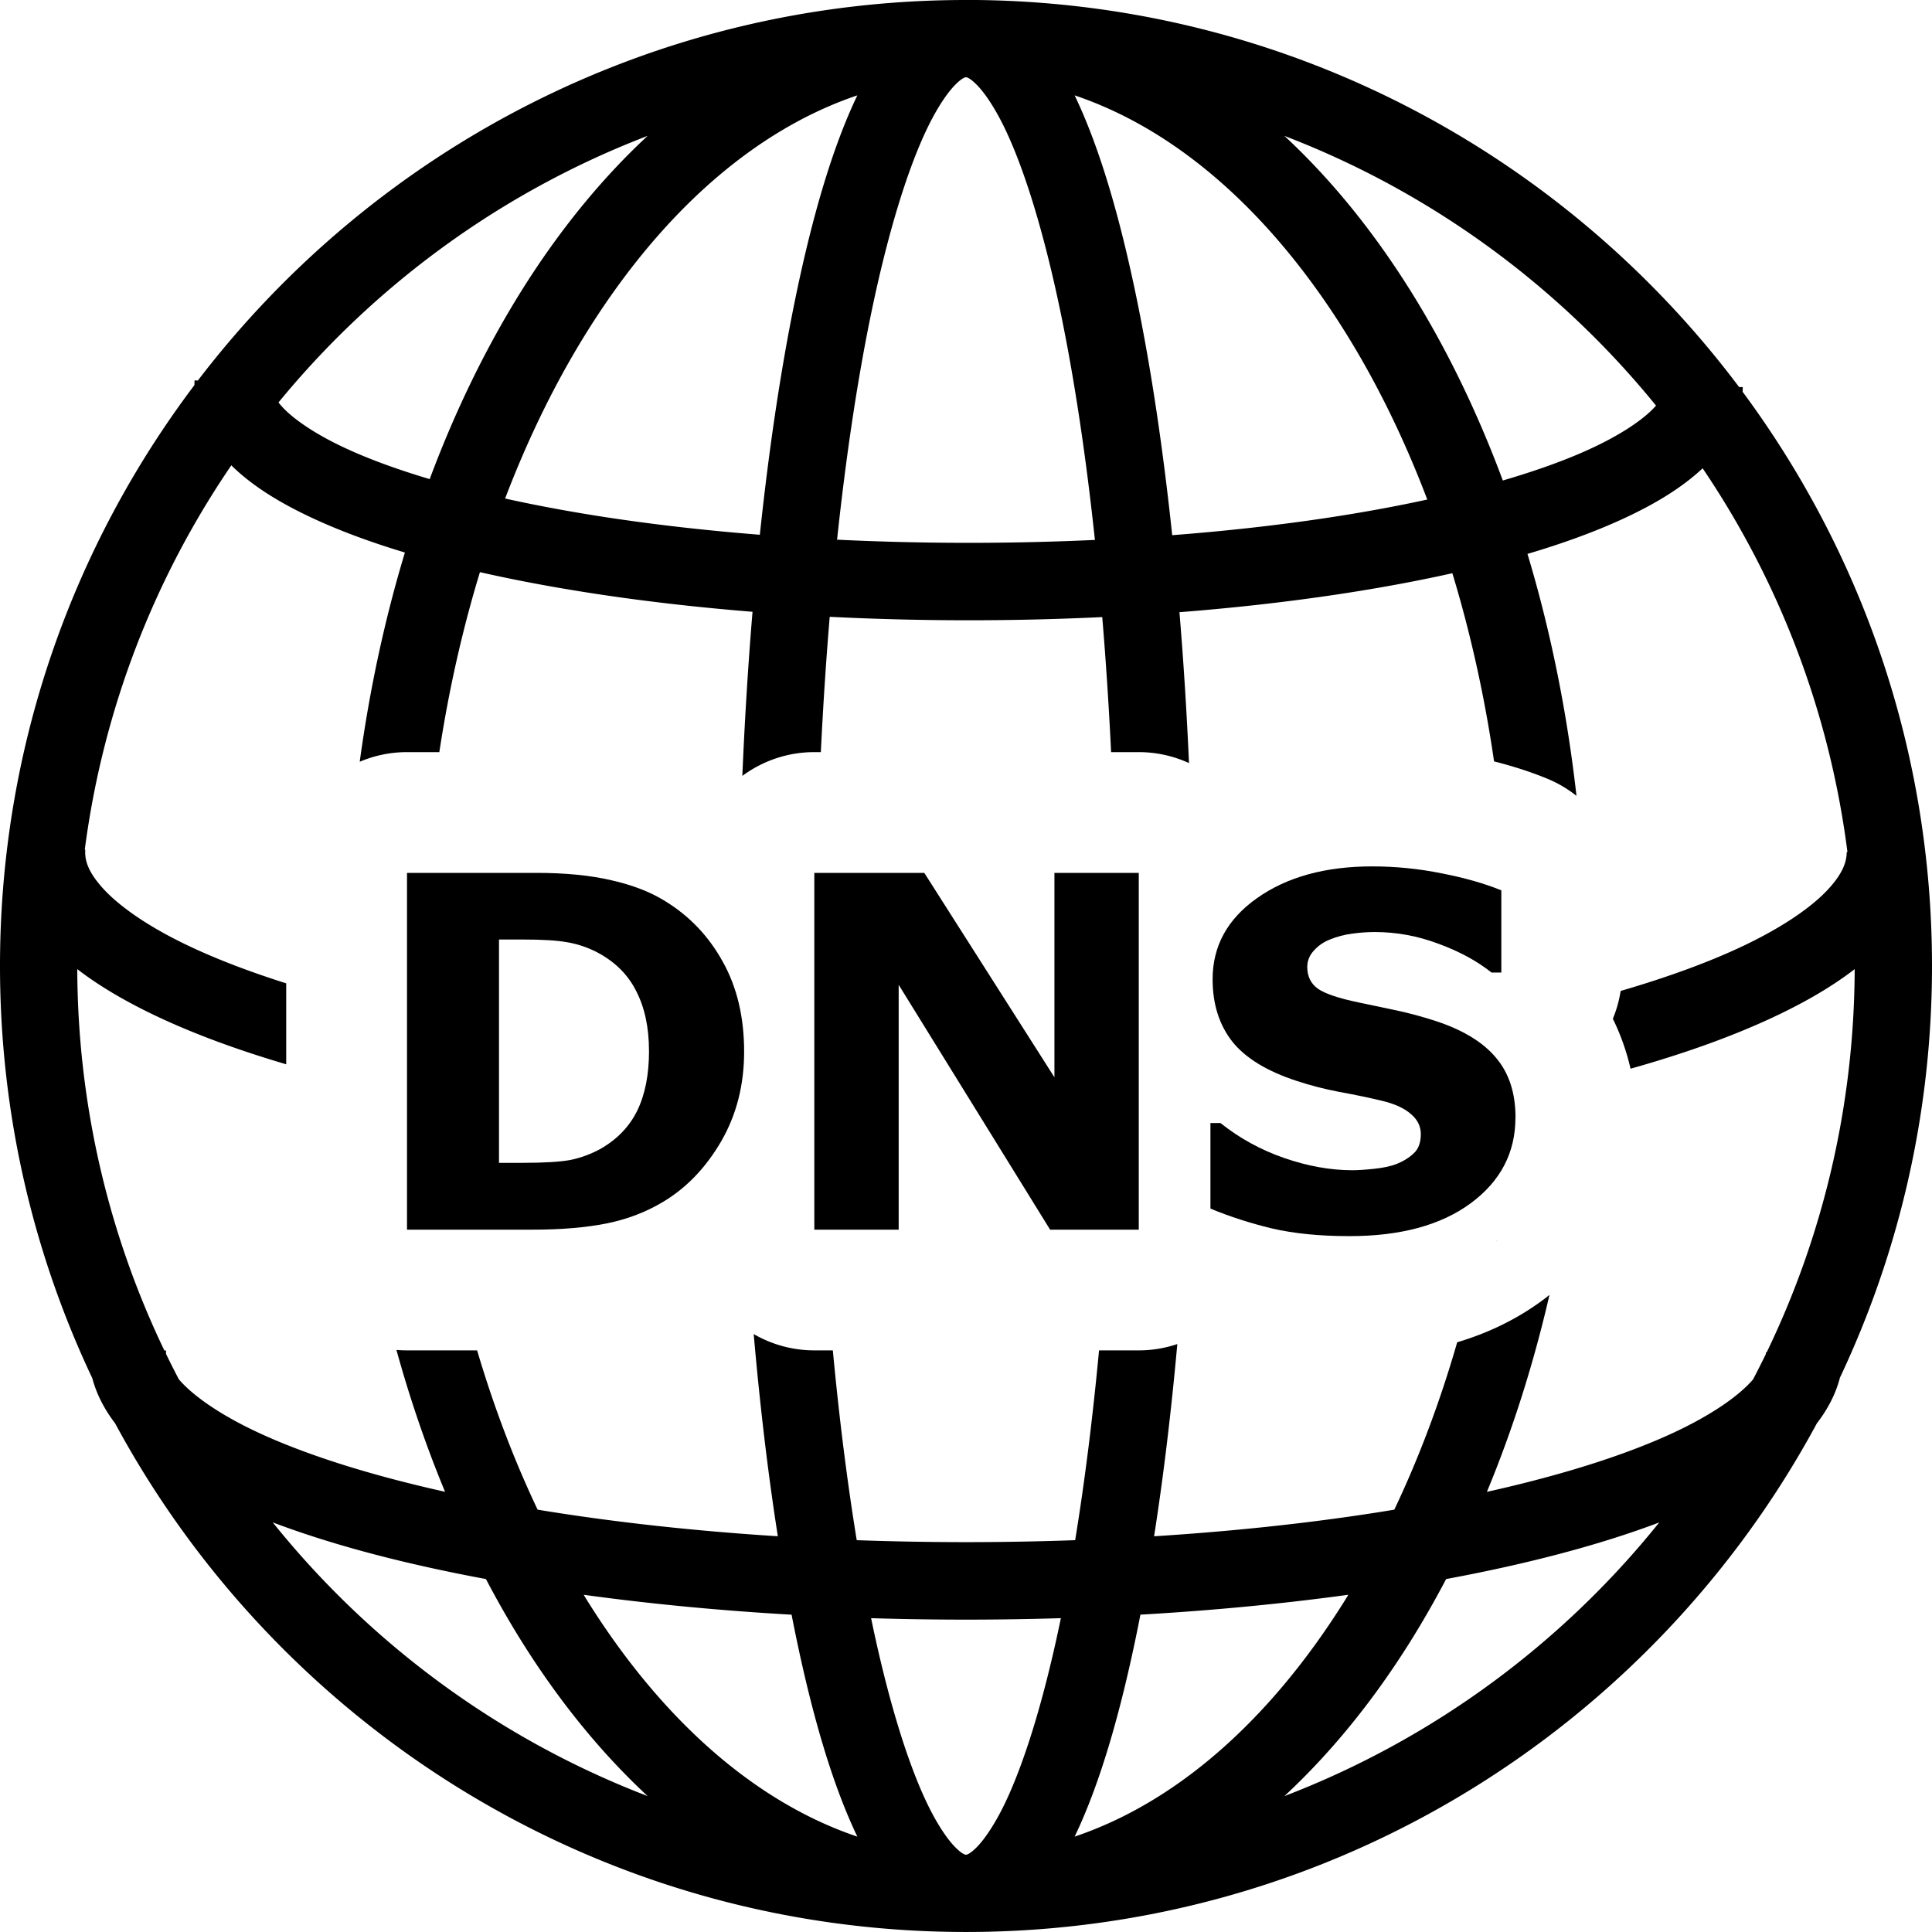 <?xml version="1.0" encoding="UTF-8" standalone="no"?>
<svg
   xmlns:dc="http://purl.org/dc/elements/1.1/"
   xmlns:cc="http://creativecommons.org/ns#"
   xmlns:rdf="http://www.w3.org/1999/02/22-rdf-syntax-ns#"
   xmlns:svg="http://www.w3.org/2000/svg"
   xmlns="http://www.w3.org/2000/svg"
   xmlns:sodipodi="http://sodipodi.sourceforge.net/DTD/sodipodi-0.dtd"
   xmlns:inkscape="http://www.inkscape.org/namespaces/inkscape"
   width="92.237mm"
   height="92.237mm"
   viewBox="0 0 92.237 92.237"
   version="1.1"
   id="svg8"
   inkscape:version="1.0.1 (3bc2e813f5, 2020-09-07)"
   sodipodi:docname="dns.svg">
  <defs
     id="defs2" />
  <sodipodi:namedview
     id="base"
     pagecolor="#ffffff"
     bordercolor="#666666"
     borderopacity="1.0"
     inkscape:pageopacity="0.0"
     inkscape:pageshadow="2"
     inkscape:zoom="1.4142136"
     inkscape:cx="143.4206"
     inkscape:cy="211.55166"
     inkscape:document-units="mm"
     inkscape:current-layer="layer1"
     inkscape:document-rotation="0"
     showgrid="false"
     inkscape:lockguides="false"
     inkscape:window-width="1920"
     inkscape:window-height="1017"
     inkscape:window-x="-8"
     inkscape:window-y="-8"
     inkscape:window-maximized="1" />
  <g
     inkscape:label="Layer 1"
     inkscape:groupmode="layer"
     id="layer1"
     style="display:inline"
     transform="translate(-43.039,-121.189)">
    <path
       id="path1162"
       style="color:#000000;font-style:normal;font-variant:normal;font-weight:normal;font-stretch:normal;font-size:medium;line-height:normal;font-family:sans-serif;font-variant-ligatures:normal;font-variant-position:normal;font-variant-caps:normal;font-variant-numeric:normal;font-variant-alternates:normal;font-variant-east-asian:normal;font-feature-settings:normal;font-variation-settings:normal;text-indent:0;text-align:start;text-decoration:none;text-decoration-line:none;text-decoration-style:solid;text-decoration-color:#000000;letter-spacing:normal;word-spacing:normal;text-transform:none;writing-mode:lr-tb;direction:ltr;text-orientation:mixed;dominant-baseline:auto;baseline-shift:baseline;text-anchor:start;white-space:normal;shape-padding:0;shape-margin:0;inline-size:0;clip-rule:nonzero;display:inline;overflow:visible;visibility:visible;opacity:1;isolation:auto;mix-blend-mode:normal;color-interpolation:sRGB;color-interpolation-filters:linearRGB;solid-color:#000000;solid-opacity:1;vector-effect:none;fill:#000000;fill-opacity:1;fill-rule:nonzero;stroke:none;stroke-width:8;stroke-linecap:butt;stroke-linejoin:round;stroke-miterlimit:4;stroke-dasharray:none;stroke-dashoffset:0;stroke-opacity:1;color-rendering:auto;image-rendering:auto;shape-rendering:auto;text-rendering:auto;enable-background:accumulate;stop-color:#000000;stop-opacity:1"
       d="m 89.157,121.189 c -14.946,0 -28.243,7.13 -36.673,18.169 l -0.154,-0.012 c -0.006,0.076 -0.008,0.152 -0.009,0.228 -5.825,7.721 -9.282,17.328 -9.282,27.733 0,7.038 1.582,13.71 4.407,19.681 0.205,0.772 0.588,1.5 1.088,2.152 7.792,14.452 23.07,24.285 40.623,24.285 17.552,0 32.831,-9.833 40.623,-24.285 0.511,-0.663 0.9,-1.396 1.102,-2.182 2.817,-5.964 4.394,-12.625 4.394,-19.652 0,-10.262 -3.362,-19.747 -9.042,-27.413 0.004,-0.074 0.007,-0.149 0.007,-0.225 h -0.174 c -8.417,-11.217 -21.824,-18.482 -36.91,-18.482 z m 0,3.689 c 0.011,0 0.145,-0.011 0.511,0.357 0.366,0.367 0.857,1.076 1.339,2.078 0.965,2.004 1.923,5.14 2.721,9.056 0.628,3.083 1.164,6.66 1.584,10.597 -4.072,0.189 -8.246,0.185 -12.31,-0.012 0.42,-3.932 0.955,-7.505 1.583,-10.585 0.798,-3.916 1.757,-7.052 2.722,-9.056 0.483,-1.002 0.973,-1.711 1.338,-2.078 0.366,-0.367 0.5,-0.357 0.511,-0.357 z m -5.187,0.864 c -1.187,2.474 -2.168,5.81 -2.999,9.89 -0.665,3.262 -1.223,6.999 -1.656,11.087 -2.672,-0.211 -5.264,-0.509 -7.71,-0.893 -1.585,-0.25 -3.071,-0.531 -4.451,-0.837 1.117,-2.932 2.443,-5.621 3.939,-8.008 3.564,-5.686 8.01,-9.6 12.877,-11.239 z m 10.375,2.4e-4 c 4.866,1.639 9.313,5.553 12.877,11.238 1.505,2.401 2.838,5.107 3.958,8.058 -1.489,0.324 -3.099,0.62 -4.82,0.879 -2.347,0.353 -4.818,0.627 -7.358,0.822 -0.434,-4.096 -0.992,-7.841 -1.658,-11.108 -0.831,-4.08 -1.812,-7.416 -2.999,-9.89 z m 10.012,1.934 c 6.998,2.681 13.099,7.162 17.744,12.877 -0.065,0.073 -0.137,0.149 -0.221,0.231 -0.579,0.562 -1.603,1.236 -3.01,1.875 -1.128,0.513 -2.502,1.008 -4.084,1.469 -1.232,-3.314 -2.723,-6.373 -4.438,-9.108 -1.761,-2.808 -3.774,-5.287 -5.99,-7.344 z m -30.4,2.4e-4 c -2.216,2.057 -4.23,4.536 -5.99,7.344 -1.704,2.718 -3.186,5.754 -4.414,9.042 -1.64,-0.488 -3.047,-1.011 -4.18,-1.551 -1.349,-0.642 -2.306,-1.313 -2.818,-1.853 -0.088,-0.093 -0.159,-0.176 -0.221,-0.255 4.629,-5.644 10.687,-10.07 17.624,-12.728 z m -19.873,15.73 c 0.958,0.942 2.2,1.721 3.703,2.437 1.321,0.629 2.855,1.204 4.583,1.724 -0.953,3.152 -1.68,6.499 -2.157,9.989 a 5.765,5.765 0 0 1 2.256,-0.46 h 1.544 c 0.459,-3.004 1.112,-5.882 1.939,-8.592 1.576,0.358 3.27,0.68 5.079,0.965 2.533,0.399 5.198,0.707 7.935,0.927 -0.209,2.509 -0.372,5.129 -0.486,7.836 a 5.765,5.765 0 0 1 3.436,-1.136 h 0.311 c 0.109,-2.224 0.25,-4.384 0.424,-6.46 4.298,0.216 8.706,0.221 13.011,0.013 0.173,2.072 0.315,4.227 0.423,6.447 h 1.32 a 5.765,5.765 0 0 1 2.399,0.523 c -0.111,-2.482 -0.263,-4.891 -0.456,-7.203 2.599,-0.203 5.135,-0.487 7.56,-0.852 1.953,-0.294 3.777,-0.631 5.469,-1.009 0.859,2.828 1.533,5.838 1.991,8.984 0.871,0.22 1.712,0.486 2.53,0.821 a 5.765,5.765 0 0 1 1.405,0.824 c -0.457,-4.055 -1.25,-7.93 -2.34,-11.551 1.657,-0.49 3.14,-1.029 4.432,-1.616 1.595,-0.725 2.911,-1.517 3.931,-2.471 3.624,5.358 6.054,11.592 6.913,18.32 h -0.035 c 0,0.501 -0.226,1.107 -1.011,1.909 -0.786,0.802 -2.104,1.702 -3.892,2.555 -1.605,0.766 -3.589,1.497 -5.89,2.168 a 5.765,5.765 0 0 1 -0.372,1.329 c 0.379,0.768 0.659,1.575 0.845,2.383 2.683,-0.754 5.032,-1.607 7.007,-2.55 1.423,-0.679 2.659,-1.403 3.694,-2.204 -0.023,6.558 -1.529,12.762 -4.201,18.295 h -0.036 c 0,0.027 -0.003,0.056 -0.005,0.084 -0.198,0.408 -0.402,0.812 -0.612,1.212 -0.074,0.085 -0.156,0.173 -0.248,0.265 -0.695,0.696 -1.883,1.496 -3.504,2.256 -2.233,1.046 -5.27,2.025 -8.953,2.844 1.216,-2.927 2.221,-6.077 2.987,-9.403 -0.112,0.091 -0.226,0.18 -0.341,0.265 a 5.765,5.765 0 0 1 -0.005,0.003 c -1.25,0.92 -2.621,1.566 -4.059,1.994 -0.823,2.855 -1.833,5.533 -3.002,7.991 -0.313,0.052 -0.627,0.103 -0.947,0.153 -3.329,0.516 -6.878,0.888 -10.522,1.118 0.442,-2.822 0.814,-5.901 1.109,-9.177 a 5.765,5.765 0 0 1 -1.842,0.302 h -1.895 c -0.306,3.264 -0.69,6.309 -1.14,9.061 -3.461,0.125 -6.97,0.125 -10.428,0 -0.45,-2.753 -0.835,-5.796 -1.141,-9.061 h -0.885 a 5.765,5.765 0 0 1 -2.893,-0.779 c 0.301,3.454 0.688,6.694 1.152,9.653 -3.897,-0.247 -7.68,-0.655 -11.2,-1.226 -0.091,-0.015 -0.179,-0.03 -0.269,-0.045 -1.116,-2.346 -2.086,-4.894 -2.888,-7.603 H 62.469 a 5.765,5.765 0 0 1 -0.504,-0.022 c 0.654,2.365 1.431,4.629 2.321,6.773 -3.889,-0.866 -7.057,-1.908 -9.316,-3.017 -1.555,-0.763 -2.668,-1.561 -3.29,-2.236 -0.038,-0.042 -0.069,-0.08 -0.104,-0.119 -0.209,-0.399 -0.412,-0.801 -0.609,-1.207 -0.003,-0.055 -0.003,-0.11 0.001,-0.163 l -0.083,-0.006 c -2.645,-5.511 -4.135,-11.683 -4.157,-18.205 0.921,0.712 2.002,1.363 3.231,1.978 1.893,0.946 4.153,1.803 6.744,2.566 v -3.865 c -1.985,-0.628 -3.696,-1.302 -5.094,-2.001 -1.716,-0.858 -2.953,-1.757 -3.66,-2.539 -0.706,-0.782 -0.874,-1.335 -0.838,-1.84 l -0.025,-0.002 c 0.88,-6.744 3.338,-12.987 6.995,-18.347 z m 60.457,36.989 c -0.014,0.014 -0.03,0.021 -0.044,0.034 -0.011,0.011 -0.017,0.025 -0.029,0.035 z m -58.481,13.475 c 2.816,1.065 6.229,1.972 10.178,2.705 0.548,1.043 1.125,2.051 1.73,3.017 1.761,2.809 3.774,5.288 5.991,7.345 -7.076,-2.711 -13.236,-7.262 -17.899,-13.068 z m 66.195,0.002 c -4.663,5.805 -10.823,10.355 -17.898,13.066 2.217,-2.057 4.231,-4.537 5.992,-7.346 0.606,-0.966 1.182,-1.974 1.731,-3.017 3.941,-0.732 7.36,-1.638 10.176,-2.703 z m -14.844,3.453 c -0.063,0.103 -0.125,0.207 -0.189,0.308 -3.564,5.685 -8.01,9.6 -12.877,11.238 1.187,-2.474 2.168,-5.81 2.999,-9.89 0.047,-0.233 0.094,-0.469 0.14,-0.706 3.403,-0.196 6.739,-0.512 9.926,-0.95 z m -36.505,0.001 c 3.185,0.438 6.521,0.755 9.925,0.951 0.046,0.237 0.093,0.473 0.14,0.705 0.831,4.08 1.812,7.416 2.999,9.89 -4.866,-1.639 -9.312,-5.553 -12.877,-11.239 -0.063,-0.101 -0.125,-0.205 -0.188,-0.307 z m 22.781,1.117 c -0.79,3.823 -1.731,6.888 -2.68,8.857 -0.483,1.002 -0.974,1.711 -1.339,2.079 -0.366,0.367 -0.5,0.357 -0.511,0.357 -0.011,0 -0.145,0.011 -0.511,-0.357 -0.366,-0.367 -0.856,-1.077 -1.338,-2.079 -0.949,-1.969 -1.891,-5.034 -2.681,-8.857 3.01,0.093 6.048,0.093 9.06,-2.4e-4 z" />
    <g
       aria-label="DNS"
       id="text1142"
       style="font-style:normal;font-weight:normal;font-size:23.428px;line-height:1.25;font-family:sans-serif;display:inline;fill:#000000;fill-opacity:1;stroke:none;stroke-width:20;stroke-linejoin:round;stroke-miterlimit:4;stroke-dasharray:none;stroke-opacity:1;paint-order:markers stroke fill">
      <path
         d="m 78.565,171.396 q 0,2.379 -1.087,4.267 -1.087,1.876 -2.745,2.883 -1.247,0.755 -2.734,1.052 -1.487,0.297 -3.523,0.297 h -6.006 v -17.033 h 6.177 q 2.082,0 3.592,0.355 1.51,0.343 2.54,0.984 1.762,1.075 2.768,2.906 1.018,1.819 1.018,4.29 z m -4.542,-0.034 q 0,-1.682 -0.618,-2.871 -0.606,-1.201 -1.933,-1.876 -0.675,-0.332 -1.384,-0.446 -0.698,-0.126 -2.116,-0.126 h -1.11 v 10.662 h 1.11 q 1.567,0 2.299,-0.137 0.732,-0.149 1.43,-0.526 1.201,-0.686 1.762,-1.83 0.561,-1.155 0.561,-2.848 z"
         style="font-style:normal;font-variant:normal;font-weight:bold;font-stretch:normal;font-size:23.428px;font-family:sans-serif;-inkscape-font-specification:'sans-serif Bold';stroke:none;stroke-width:20;stroke-linejoin:round;stroke-miterlimit:4;stroke-dasharray:none;stroke-opacity:1;paint-order:markers stroke fill"
         id="path1223" />
      <path
         d="m 97.406,179.896 h -4.233 l -7.23,-11.691 v 11.691 h -4.027 v -17.033 h 5.251 l 6.212,9.758 v -9.758 h 4.027 z"
         style="font-style:normal;font-variant:normal;font-weight:bold;font-stretch:normal;font-size:23.428px;font-family:sans-serif;-inkscape-font-specification:'sans-serif Bold';stroke:none;stroke-width:20;stroke-linejoin:round;stroke-miterlimit:4;stroke-dasharray:none;stroke-opacity:1;paint-order:markers stroke fill"
         id="path1225" />
      <path
         d="m 115.389,174.542 q 0,2.517 -2.139,4.095 -2.128,1.567 -5.788,1.567 -2.116,0 -3.695,-0.366 -1.567,-0.378 -2.94,-0.949 v -4.084 h 0.48 q 1.361,1.087 3.043,1.67 1.693,0.583 3.249,0.583 0.4,0 1.052,-0.069 0.652,-0.069 1.064,-0.229 0.503,-0.206 0.824,-0.515 0.332,-0.309 0.332,-0.915 0,-0.561 -0.48,-0.961 -0.469,-0.412 -1.384,-0.629 -0.961,-0.229 -2.036,-0.423 -1.064,-0.206 -2.002,-0.515 -2.151,-0.698 -3.1,-1.888 -0.938,-1.201 -0.938,-2.974 0,-2.379 2.128,-3.878 2.139,-1.51 5.491,-1.51 1.682,0 3.317,0.332 1.647,0.32 2.848,0.812 v 3.924 h -0.469 q -1.03,-0.824 -2.528,-1.373 -1.487,-0.561 -3.043,-0.561 -0.549,0 -1.098,0.08 -0.538,0.069 -1.041,0.275 -0.446,0.172 -0.766,0.526 -0.32,0.343 -0.32,0.789 0,0.675 0.515,1.041 0.515,0.355 1.945,0.652 0.938,0.194 1.796,0.378 0.869,0.183 1.865,0.503 1.956,0.641 2.883,1.75 0.938,1.098 0.938,2.86 z"
         style="font-style:normal;font-variant:normal;font-weight:bold;font-stretch:normal;font-size:23.428px;font-family:sans-serif;-inkscape-font-specification:'sans-serif Bold';stroke:none;stroke-width:20;stroke-linejoin:round;stroke-miterlimit:4;stroke-dasharray:none;stroke-opacity:1;paint-order:markers stroke fill"
         id="path1227" />
    </g>
  </g>
</svg>
